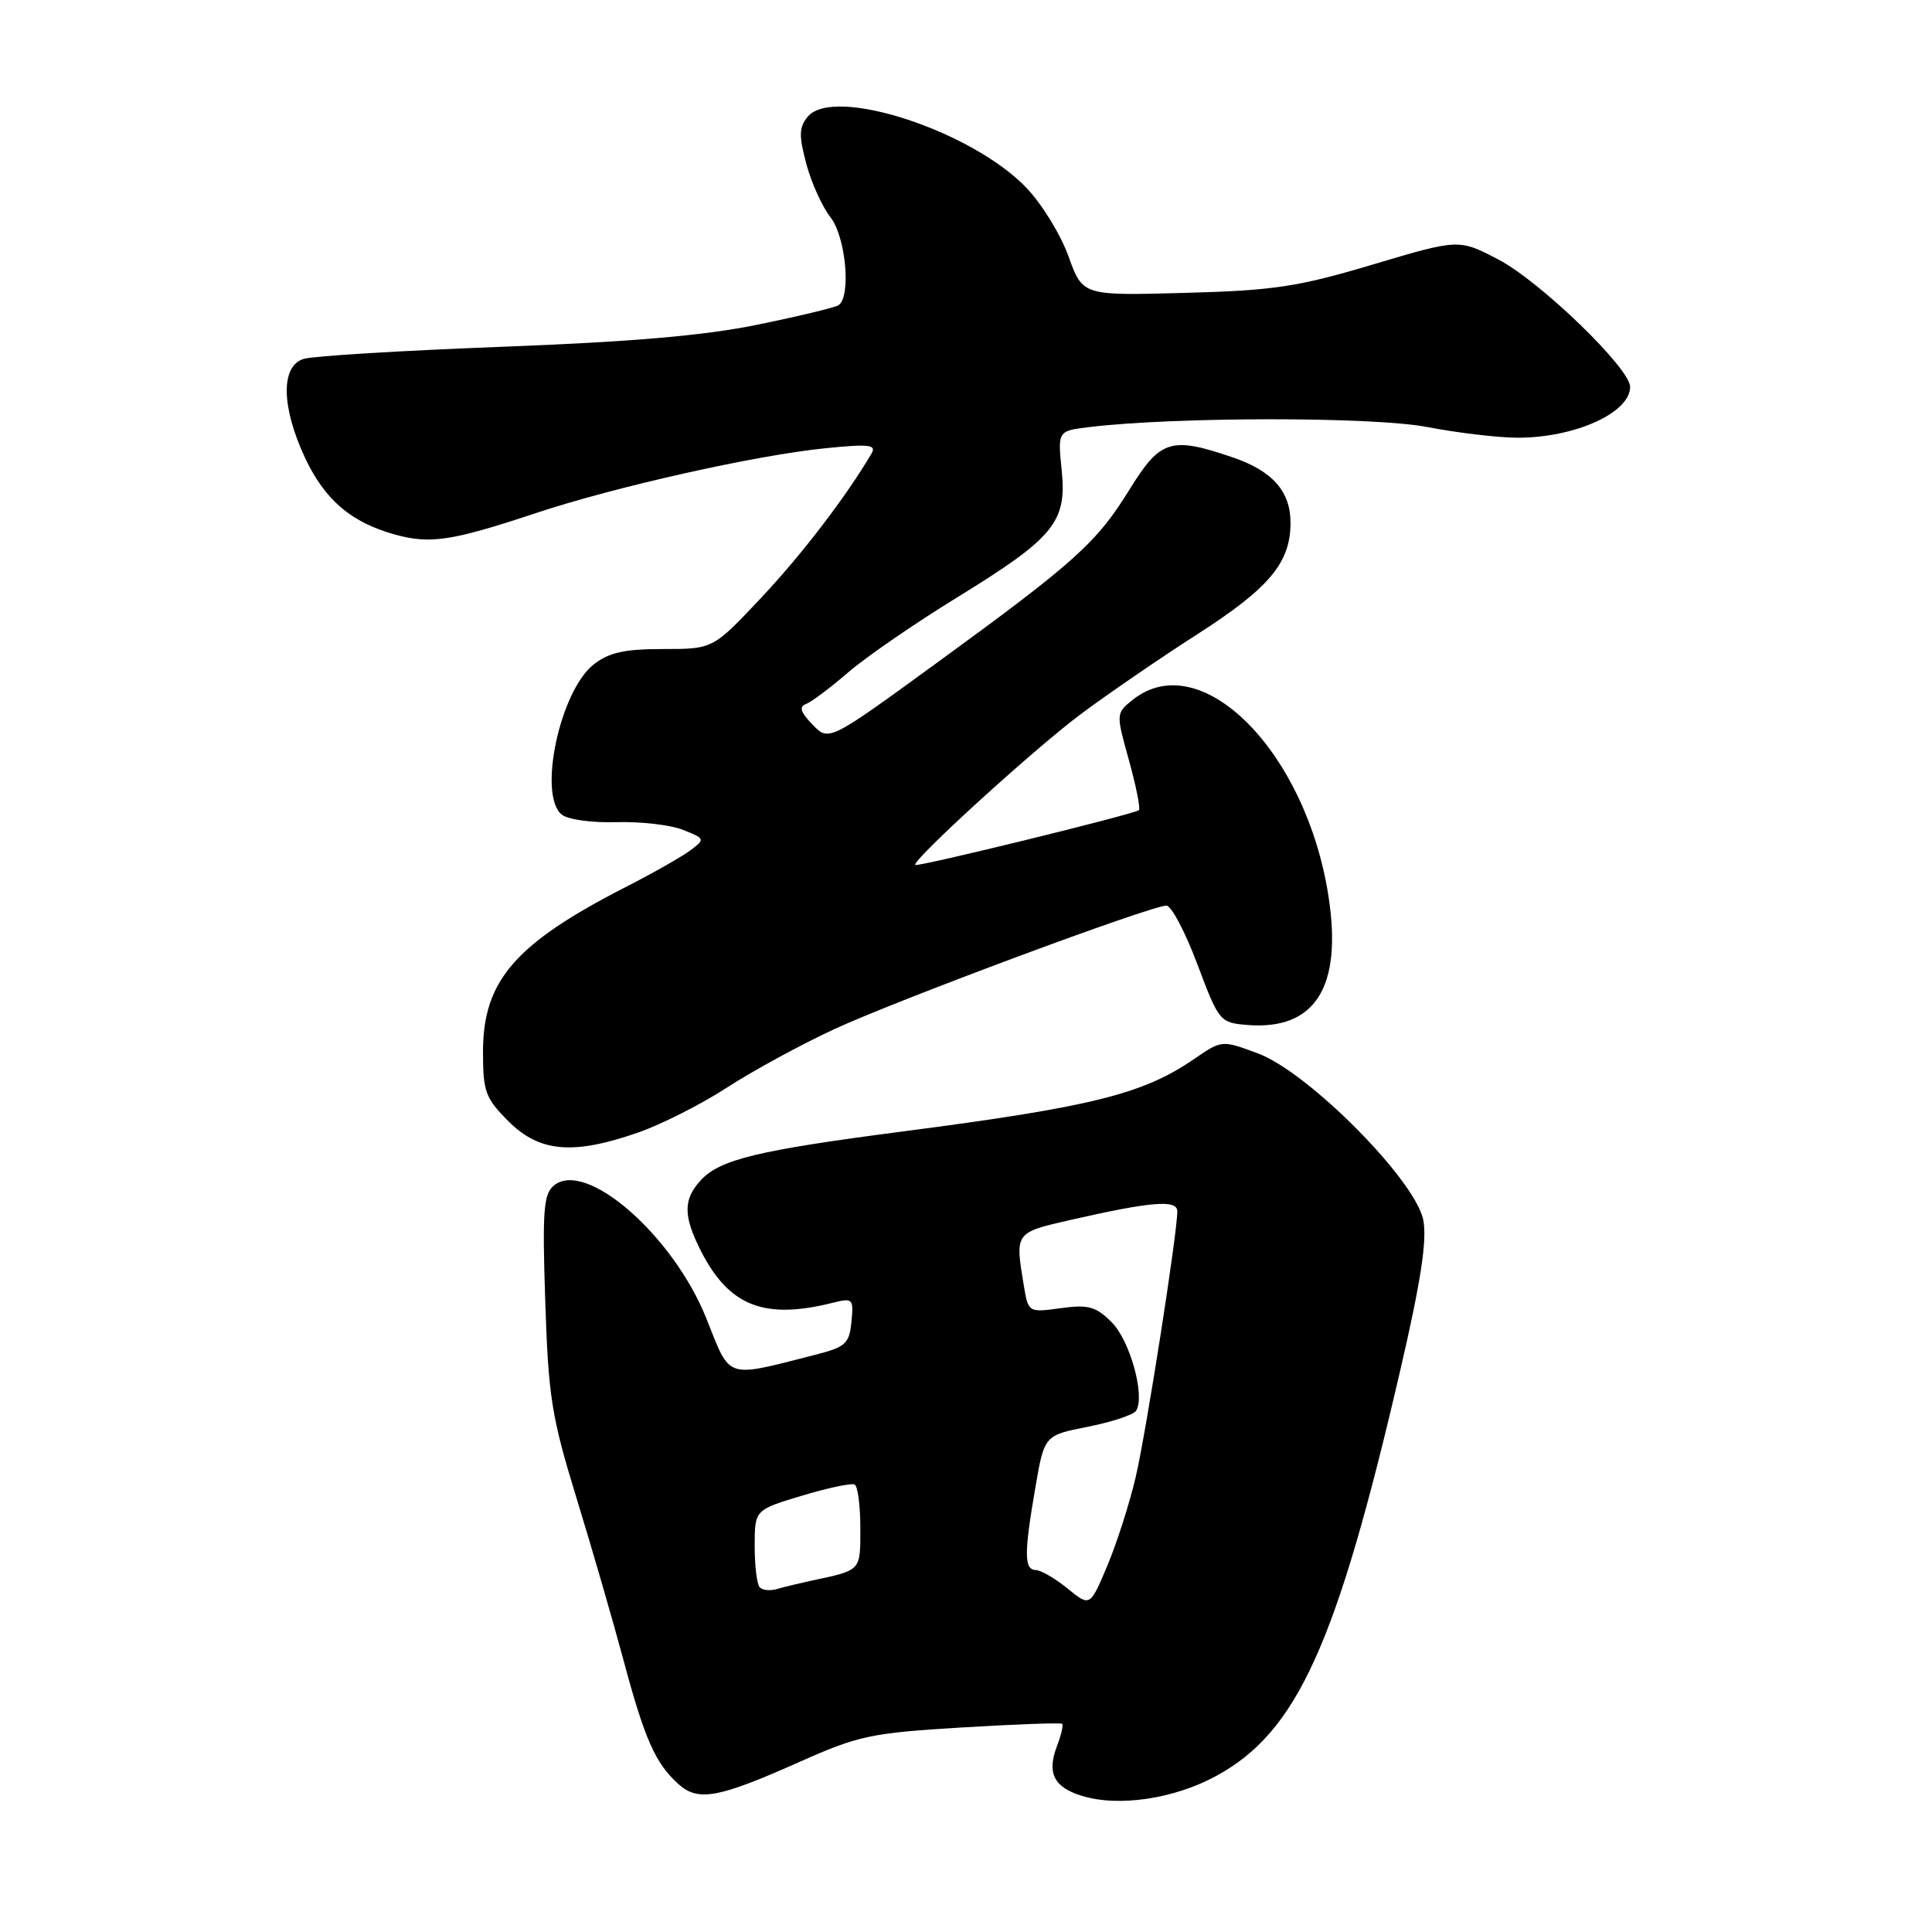 <?xml version="1.0" encoding="UTF-8" standalone="no"?>
<!DOCTYPE svg PUBLIC "-//W3C//DTD SVG 1.1//EN" "http://www.w3.org/Graphics/SVG/1.1/DTD/svg11.dtd" >
<svg xmlns="http://www.w3.org/2000/svg" xmlns:xlink="http://www.w3.org/1999/xlink" version="1.1" viewBox="0 0 256 256">
 <g >
 <path fill="currentColor"
d=" M 161.16 235.32 C 171.89 229.48 177.11 217.96 185.57 181.45 C 188.26 169.86 189.10 164.37 188.60 161.70 C 187.62 156.44 173.40 142.09 166.70 139.59 C 161.90 137.80 161.90 137.80 158.20 140.34 C 151.45 144.98 144.67 146.67 119.50 149.94 C 100.51 152.41 95.42 153.63 92.89 156.35 C 90.51 158.91 90.51 161.11 92.89 165.79 C 96.62 173.08 101.28 174.90 110.36 172.62 C 113.00 171.96 113.12 172.08 112.82 175.15 C 112.53 178.08 112.06 178.49 107.86 179.56 C 96.00 182.57 96.85 182.86 93.61 174.74 C 89.21 163.70 77.62 153.58 73.39 157.09 C 72.02 158.23 71.85 160.42 72.25 172.46 C 72.66 185.07 73.08 187.72 76.39 198.50 C 78.42 205.10 81.21 214.74 82.60 219.92 C 85.41 230.42 86.83 233.63 89.86 236.37 C 92.50 238.76 95.12 238.28 105.95 233.46 C 113.75 229.98 115.39 229.63 127.42 228.90 C 134.58 228.47 140.58 228.25 140.75 228.42 C 140.92 228.59 140.61 229.91 140.06 231.35 C 138.69 234.94 139.63 236.82 143.36 237.96 C 148.21 239.46 155.56 238.37 161.16 235.32 Z  M 84.66 150.03 C 87.75 148.94 93.03 146.26 96.39 144.07 C 99.75 141.89 106.10 138.43 110.50 136.39 C 118.84 132.52 152.50 120.00 154.56 120.00 C 155.21 120.00 157.05 123.49 158.65 127.75 C 161.50 135.33 161.64 135.51 165.22 135.81 C 174.26 136.56 177.90 130.82 176.03 118.75 C 173.05 99.48 159.04 85.48 150.04 92.77 C 147.87 94.52 147.87 94.56 149.60 100.77 C 150.55 104.20 151.14 107.16 150.91 107.35 C 150.27 107.89 121.58 114.91 121.28 114.61 C 120.75 114.08 136.84 99.41 143.11 94.70 C 146.63 92.07 153.64 87.25 158.70 84.01 C 168.21 77.90 171.00 74.56 171.00 69.27 C 171.00 65.10 168.61 62.40 163.33 60.60 C 155.15 57.81 153.75 58.25 149.67 64.86 C 145.30 71.93 142.48 74.47 124.07 87.88 C 109.82 98.26 109.82 98.26 107.66 96.01 C 106.07 94.36 105.85 93.64 106.81 93.28 C 107.53 93.01 110.03 91.13 112.38 89.10 C 114.73 87.07 121.20 82.62 126.76 79.20 C 139.69 71.25 141.38 69.20 140.68 62.30 C 140.15 57.10 140.15 57.10 144.33 56.59 C 155.68 55.22 181.87 55.21 189.04 56.57 C 193.14 57.36 198.57 58.00 201.10 58.00 C 208.70 58.00 216.00 54.70 216.00 51.26 C 216.00 48.81 204.10 37.30 198.57 34.40 C 193.31 31.65 193.31 31.65 181.91 35.05 C 171.92 38.02 168.82 38.49 156.98 38.81 C 143.46 39.18 143.46 39.18 141.59 33.99 C 140.57 31.13 138.07 27.06 136.05 24.93 C 128.82 17.33 110.46 11.34 107.03 15.46 C 105.87 16.86 105.84 17.94 106.84 21.71 C 107.51 24.22 108.95 27.39 110.03 28.77 C 112.09 31.38 112.81 39.38 111.09 40.45 C 110.59 40.76 105.77 41.92 100.38 43.02 C 93.40 44.46 83.69 45.30 66.55 45.95 C 53.32 46.45 41.49 47.17 40.25 47.55 C 37.19 48.48 37.25 53.84 40.39 60.60 C 43.02 66.23 46.52 69.23 52.37 70.84 C 57.02 72.12 59.90 71.68 71.00 67.99 C 81.49 64.50 100.18 60.31 109.40 59.39 C 115.18 58.81 116.17 58.92 115.48 60.10 C 112.09 65.85 106.20 73.54 100.82 79.25 C 94.47 86.00 94.47 86.00 87.87 86.00 C 82.73 86.00 80.69 86.45 78.66 88.05 C 74.19 91.57 71.26 105.31 74.42 107.93 C 75.21 108.59 78.41 109.04 81.67 108.94 C 84.88 108.85 88.85 109.30 90.50 109.96 C 93.43 111.12 93.45 111.19 91.50 112.66 C 90.40 113.49 86.58 115.66 83.00 117.49 C 68.27 125.02 64.01 129.92 64.00 139.35 C 64.00 144.67 64.31 145.51 67.40 148.60 C 71.50 152.70 76.00 153.07 84.66 150.03 Z  M 141.46 210.49 C 139.83 209.16 137.94 208.06 137.25 208.04 C 135.69 207.99 135.68 205.89 137.19 197.11 C 138.38 190.19 138.38 190.19 144.16 189.05 C 147.34 188.42 150.21 187.47 150.55 186.92 C 151.76 184.96 149.74 177.65 147.31 175.21 C 145.20 173.11 144.22 172.84 140.55 173.34 C 136.25 173.93 136.25 173.93 135.64 170.21 C 134.50 163.33 134.49 163.33 141.75 161.67 C 152.57 159.20 156.00 158.92 156.00 160.51 C 156.00 163.42 151.90 189.62 150.50 195.66 C 149.69 199.15 147.99 204.45 146.73 207.46 C 144.43 212.91 144.43 212.91 141.46 210.49 Z  M 100.68 210.34 C 100.30 209.97 100.00 207.51 100.00 204.87 C 100.00 200.07 100.00 200.07 106.25 198.19 C 109.69 197.15 112.84 196.49 113.25 196.71 C 113.66 196.93 114.00 199.54 114.00 202.49 C 114.00 208.22 114.17 208.03 107.50 209.45 C 105.85 209.81 103.79 210.30 102.93 210.56 C 102.06 210.81 101.05 210.72 100.68 210.34 Z "/>
</g>
</svg>